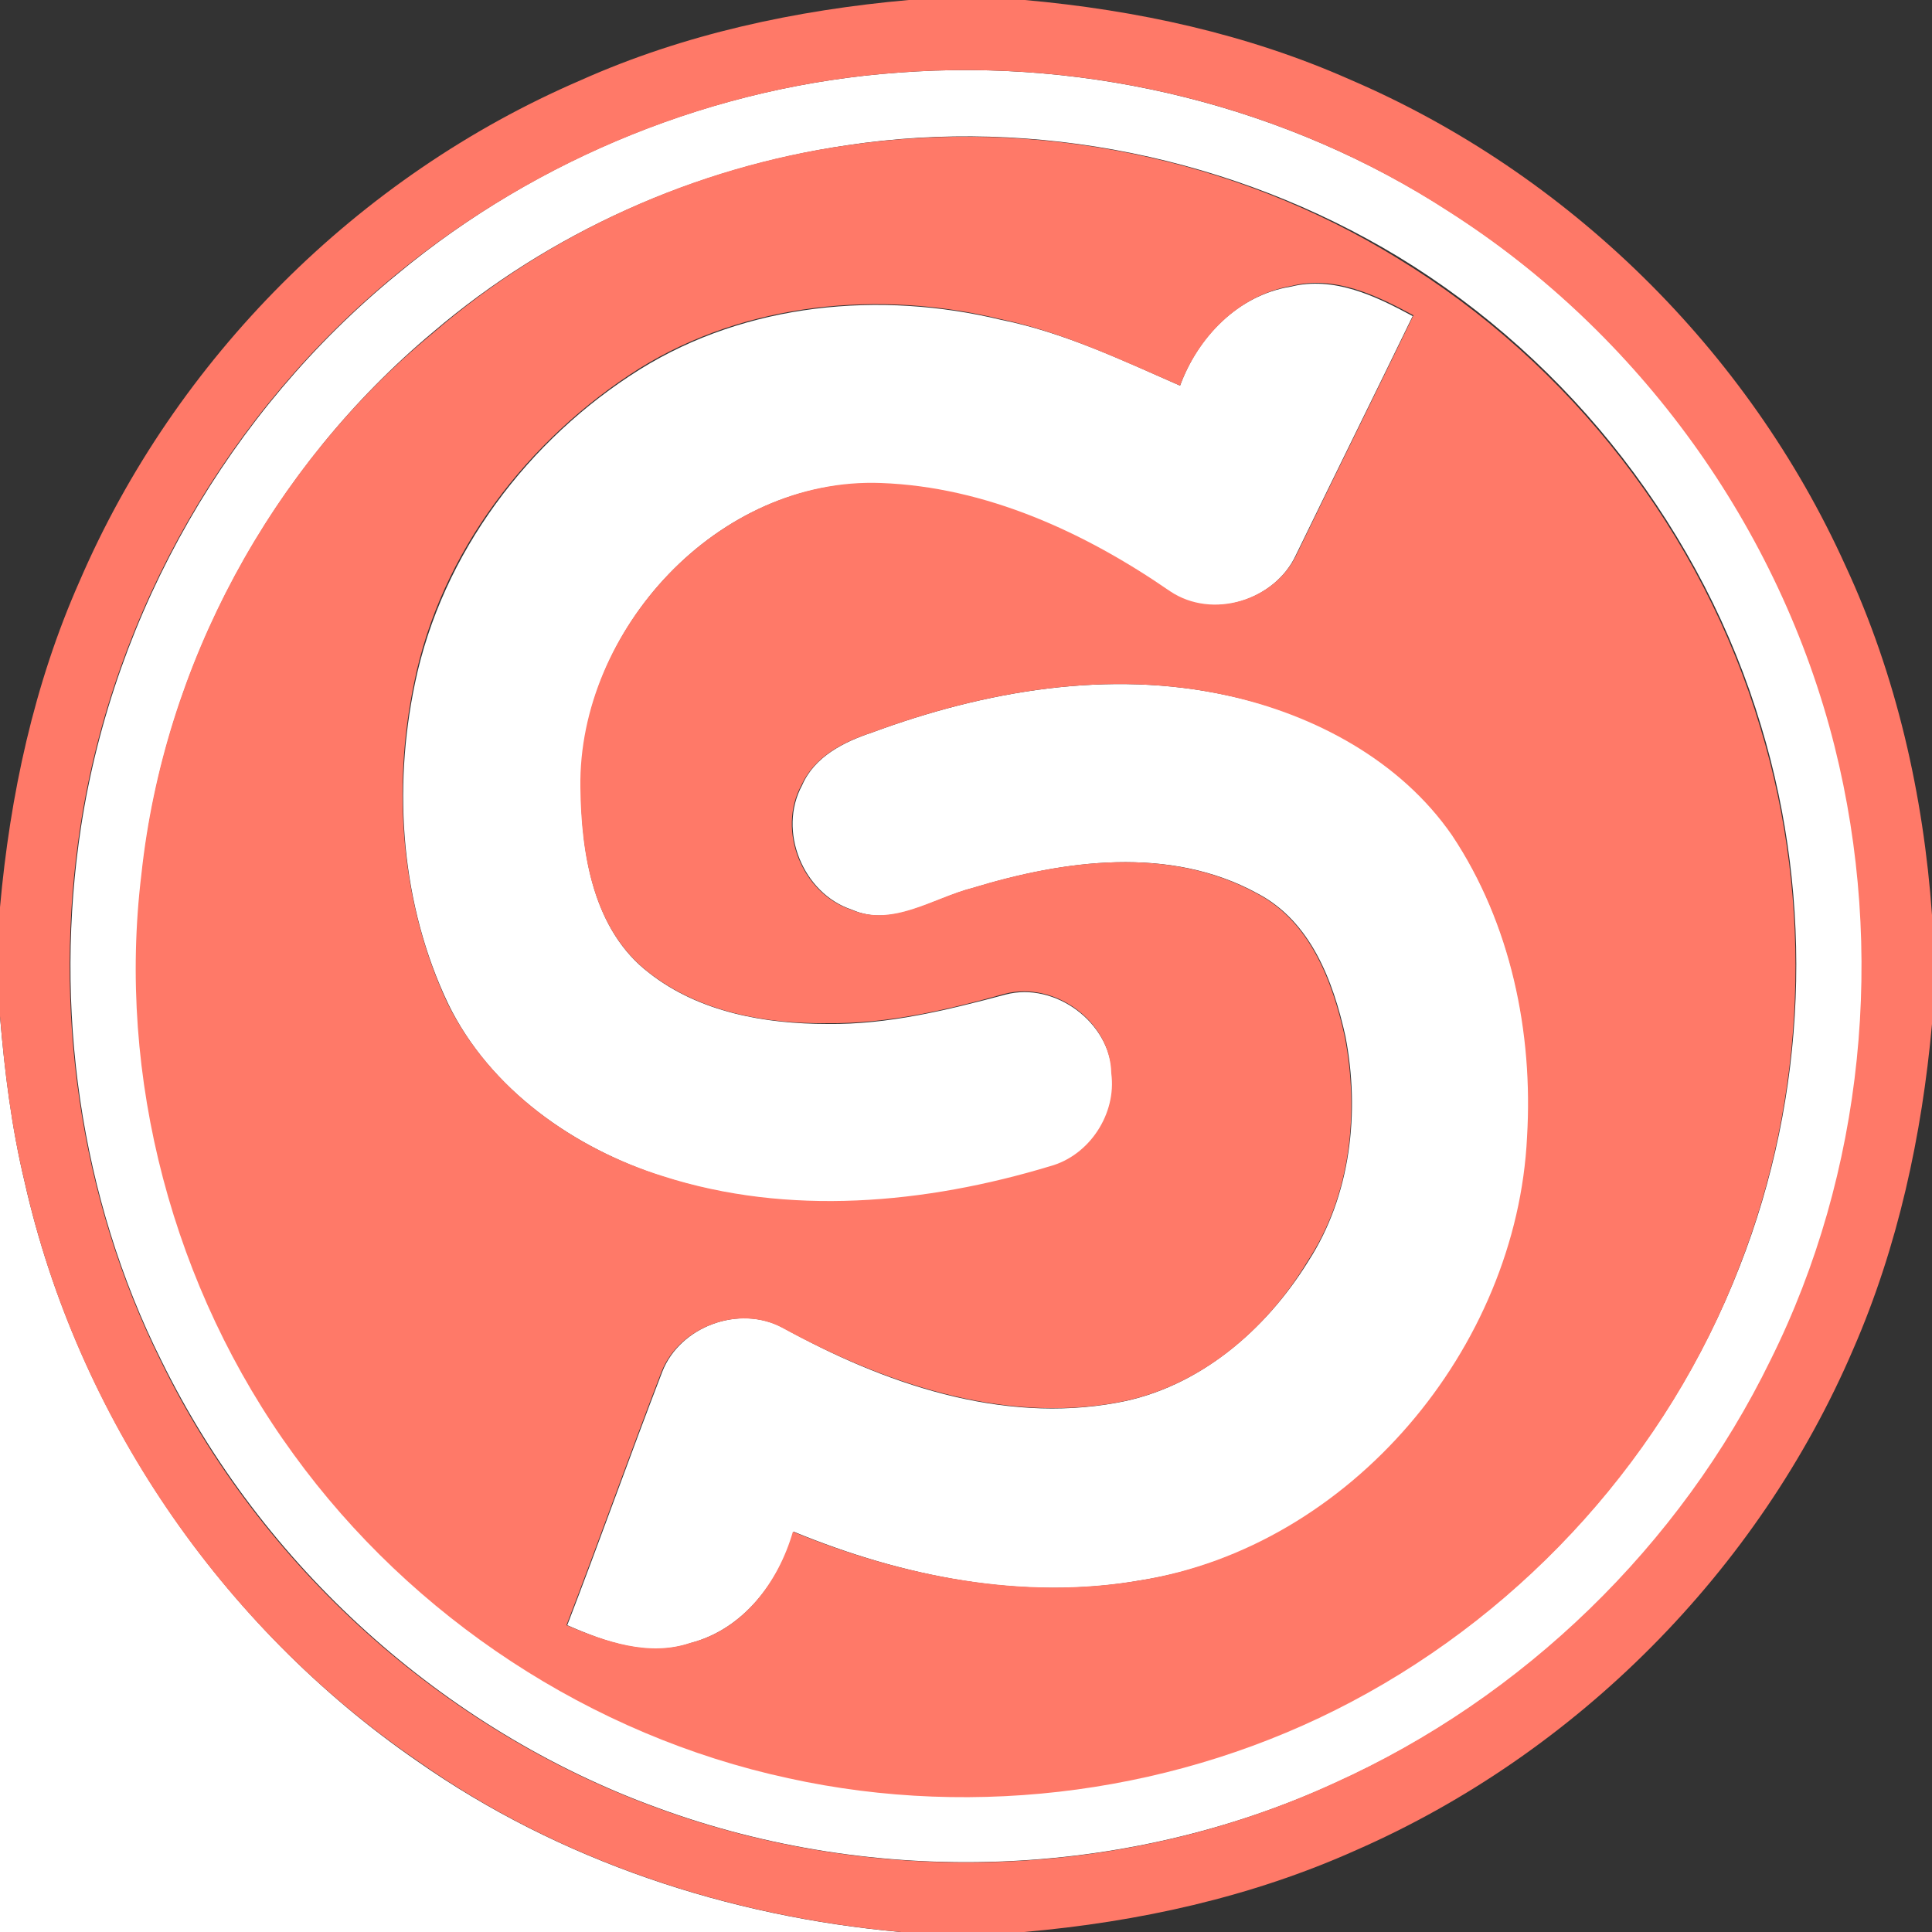 <?xml version="1.0" encoding="utf-8"?>
<!-- Generator: Adobe Illustrator 26.0.3, SVG Export Plug-In . SVG Version: 6.00 Build 0)  -->
<svg version="1.1" id="Layer_1" xmlns="http://www.w3.org/2000/svg" xmlns:xlink="http://www.w3.org/1999/xlink" x="0px" y="0px"
	 viewBox="0 0 250 250" style="enable-background:new 0 0 250 250;" xml:space="preserve">
<rect x="0" y="0" width="250" height="250" fill="#333333" stroke="none"/>
<style type="text/css">
	.st0{fill:#FFFFFF;}
	.st1{fill:#FF7968;}
</style>
<g id="_x23_ffffffff">
	<path class="st0" d="M116.2,9.4c24.9-1.9,50.4,4.4,71.4,18c24.6,15.7,42.8,40.9,49.9,69.2c6.6,26.3,3.8,55-8.3,79.4
		c-11.7,24.1-32,43.7-56.4,54.7c-27.3,12.5-59.6,13.6-87.8,3.2c-27.7-10.1-51.1-31.3-64.1-57.8c-10.6-21.2-14-45.8-10.4-69.2
		c4.3-27.8,19.2-53.7,41-71.5C69.7,20.3,92.6,11.1,116.2,9.4 M109.6,18.8c-19.7,2.9-38.5,11.3-53.6,24.2
		c-20.8,17.4-34.7,42.9-37.6,69.9c-3.2,26.3,4.1,53.7,19.7,75.1c15.3,21.1,38.5,36.4,64,41.9c24.4,5.5,50.8,1.9,72.9-9.9
		c22.7-11.9,40.8-32.2,50.1-56.1c8.7-22.1,9.7-47.1,2.8-69.9c-7.5-25.1-24.6-47.2-47-60.8C159.7,20.4,134,15.1,109.6,18.8z"/>
	<path class="st0" d="M152.7,49.9c2.3-6.3,7.5-11.7,14.3-12.8c5.6-1.4,11,1.2,15.8,3.8c-5,10.3-10.1,20.6-15.1,30.9
		c-2.7,5.9-10.9,8.5-16.4,4.8c-11-7.6-23.8-13.6-37.4-14C93,61.7,74.8,81.5,75.2,102c0,8.5,1.6,18.4,8.8,23.9
		c6.5,5.1,15,6.6,23.1,6.6c7.8,0.1,15.5-1.8,23-3.8c6.4-1.7,13.6,3.6,13.8,10.3c0.7,5.2-2.8,10.6-7.9,12
		c-16.1,4.9-33.8,6.5-50.1,1.3C74.3,148.6,63.4,141,58,129.9c-6.1-12.8-7.2-27.7-4.3-41.5c3.5-16.8,14.7-31.6,29.1-40.6
		c13.8-8.6,31.1-10.2,46.8-6.4C137.6,43,145.2,46.6,152.7,49.9z"/>
	<path class="st0" d="M112.8,94.8c14.6-5.4,30.7-8.2,46.1-4.8c11.3,2.4,22.4,8.3,29.1,18.1c7.5,11.4,10.5,25.4,9.7,39
		c-1.3,27.3-22.7,53.1-50.1,57.4c-15.2,2.7-30.8-0.5-44.9-6.3c-1.9,6.5-6.5,12.6-13.3,14.4c-5.4,1.9-11-0.1-16-2.3
		c4.2-10.9,8.1-21.9,12.3-32.8c2.3-5.9,10-8.7,15.6-5.7c13,7.2,28.2,12.5,43.3,9.7c10.5-1.9,19.2-9.4,24.7-18.3
		c5.5-8.5,6.7-19.3,4.8-29.1c-1.6-7.2-4.5-14.9-11.4-18.5c-11.3-6.2-25-4.3-36.8-0.7c-5.1,1.3-10.3,5.2-15.7,2.8
		c-6.3-2.1-9.6-10.2-6.4-16.1C105.4,97.9,109.2,96,112.8,94.8z"/>
	<path class="st0" d="M0,131.5c0.6,7.2,1.5,14.4,3.2,21.5c6.8,30.1,25.4,57.4,50.8,74.9c18.4,12.9,40.3,20.1,62.5,22.1H0"/>
</g>
<g id="_x23_ff7968ff">
	<path class="st1" d="M117.6,0h15c14.5,1.3,28.8,4.4,42.1,10.3c28.2,12.1,51.5,35,64.1,62.9c6.6,14.2,10.1,29.7,11.2,45.2v14.1
		c-1.3,14.4-4.4,28.8-10.2,42.1c-12.3,28.7-35.8,52.3-64.3,64.8c-13.6,6.1-28.2,9.3-43,10.6h-15.9c-22.2-2-44.2-9.2-62.5-22.1
		C28.5,210.4,10,183.2,3.2,153C1.5,146,0.6,138.8,0,131.5v-14.1c1.3-14.5,4.4-28.9,10.3-42.2c12.4-28.8,36-52.4,64.8-64.8
		C88.5,4.4,103,1.3,117.6,0 M116.2,9.4c-23.6,1.7-46.5,11-64.8,26c-21.8,17.8-36.7,43.7-41,71.5c-3.6,23.4-0.2,47.9,10.4,69.2
		c12.9,26.5,36.4,47.7,64.1,57.8c28.2,10.4,60.5,9.4,87.8-3.2c24.4-11,44.7-30.7,56.4-54.7c12.1-24.3,14.9-53,8.3-79.4
		c-7.1-28.3-25.3-53.5-49.9-69.2C166.6,13.8,141.2,7.5,116.2,9.4z"/>
	<path class="st1" d="M109.6,18.8c24.5-3.6,50.1,1.6,71.2,14.6c22.4,13.6,39.5,35.6,47,60.8c6.9,22.7,5.9,47.8-2.8,69.9
		c-9.2,23.9-27.4,44.1-50.1,56.1c-22.1,11.7-48.4,15.3-72.9,9.9c-25.5-5.5-48.7-20.8-64-41.9c-15.6-21.4-22.9-48.8-19.7-75.1
		c2.9-27,16.7-52.6,37.6-69.9C71.1,30.1,89.9,21.6,109.6,18.8 M152.7,49.9c-7.6-3.3-15.1-6.9-23.2-8.6c-15.6-3.8-33-2.2-46.8,6.4
		c-14.4,9.1-25.7,23.8-29.1,40.6c-2.9,13.8-1.7,28.7,4.3,41.5c5.5,11.1,16.3,18.8,27.9,22.4c16.2,5.2,33.9,3.6,50.1-1.3
		c5.1-1.4,8.6-6.8,7.9-12c-0.1-6.7-7.3-12-13.8-10.3c-7.5,2.1-15.2,3.9-23,3.8c-8.1,0.1-16.6-1.5-23.1-6.6
		c-7.2-5.6-8.7-15.4-8.8-23.9C74.8,81.5,93,61.7,114,62.5c13.6,0.5,26.4,6.4,37.4,14c5.5,3.7,13.6,1.2,16.4-4.8
		c5-10.3,10.1-20.6,15.1-30.9c-4.8-2.6-10.2-5.2-15.8-3.8C160.2,38.2,155,43.7,152.7,49.9 M112.8,94.8c-3.7,1.2-7.4,3.1-9.1,6.8
		c-3.2,5.9,0.1,14,6.4,16.1c5.4,2.3,10.6-1.5,15.7-2.8c11.8-3.6,25.5-5.5,36.8,0.7c6.9,3.6,9.8,11.3,11.4,18.5
		c1.9,9.8,0.8,20.6-4.8,29.1c-5.4,9-14.1,16.4-24.7,18.3c-15,2.7-30.2-2.6-43.3-9.7c-5.6-3-13.3-0.1-15.6,5.7
		c-4.2,10.9-8.1,21.9-12.3,32.8c5,2.1,10.6,4.1,16,2.3c6.8-1.7,11.4-7.8,13.3-14.4c14.1,5.8,29.8,8.9,44.9,6.3
		c27.3-4.4,48.8-30.1,50.1-57.4c0.8-13.5-2.1-27.6-9.7-39c-6.7-9.7-17.8-15.6-29.1-18.1C143.5,86.6,127.4,89.4,112.8,94.8z"/>
</g>
</svg>

